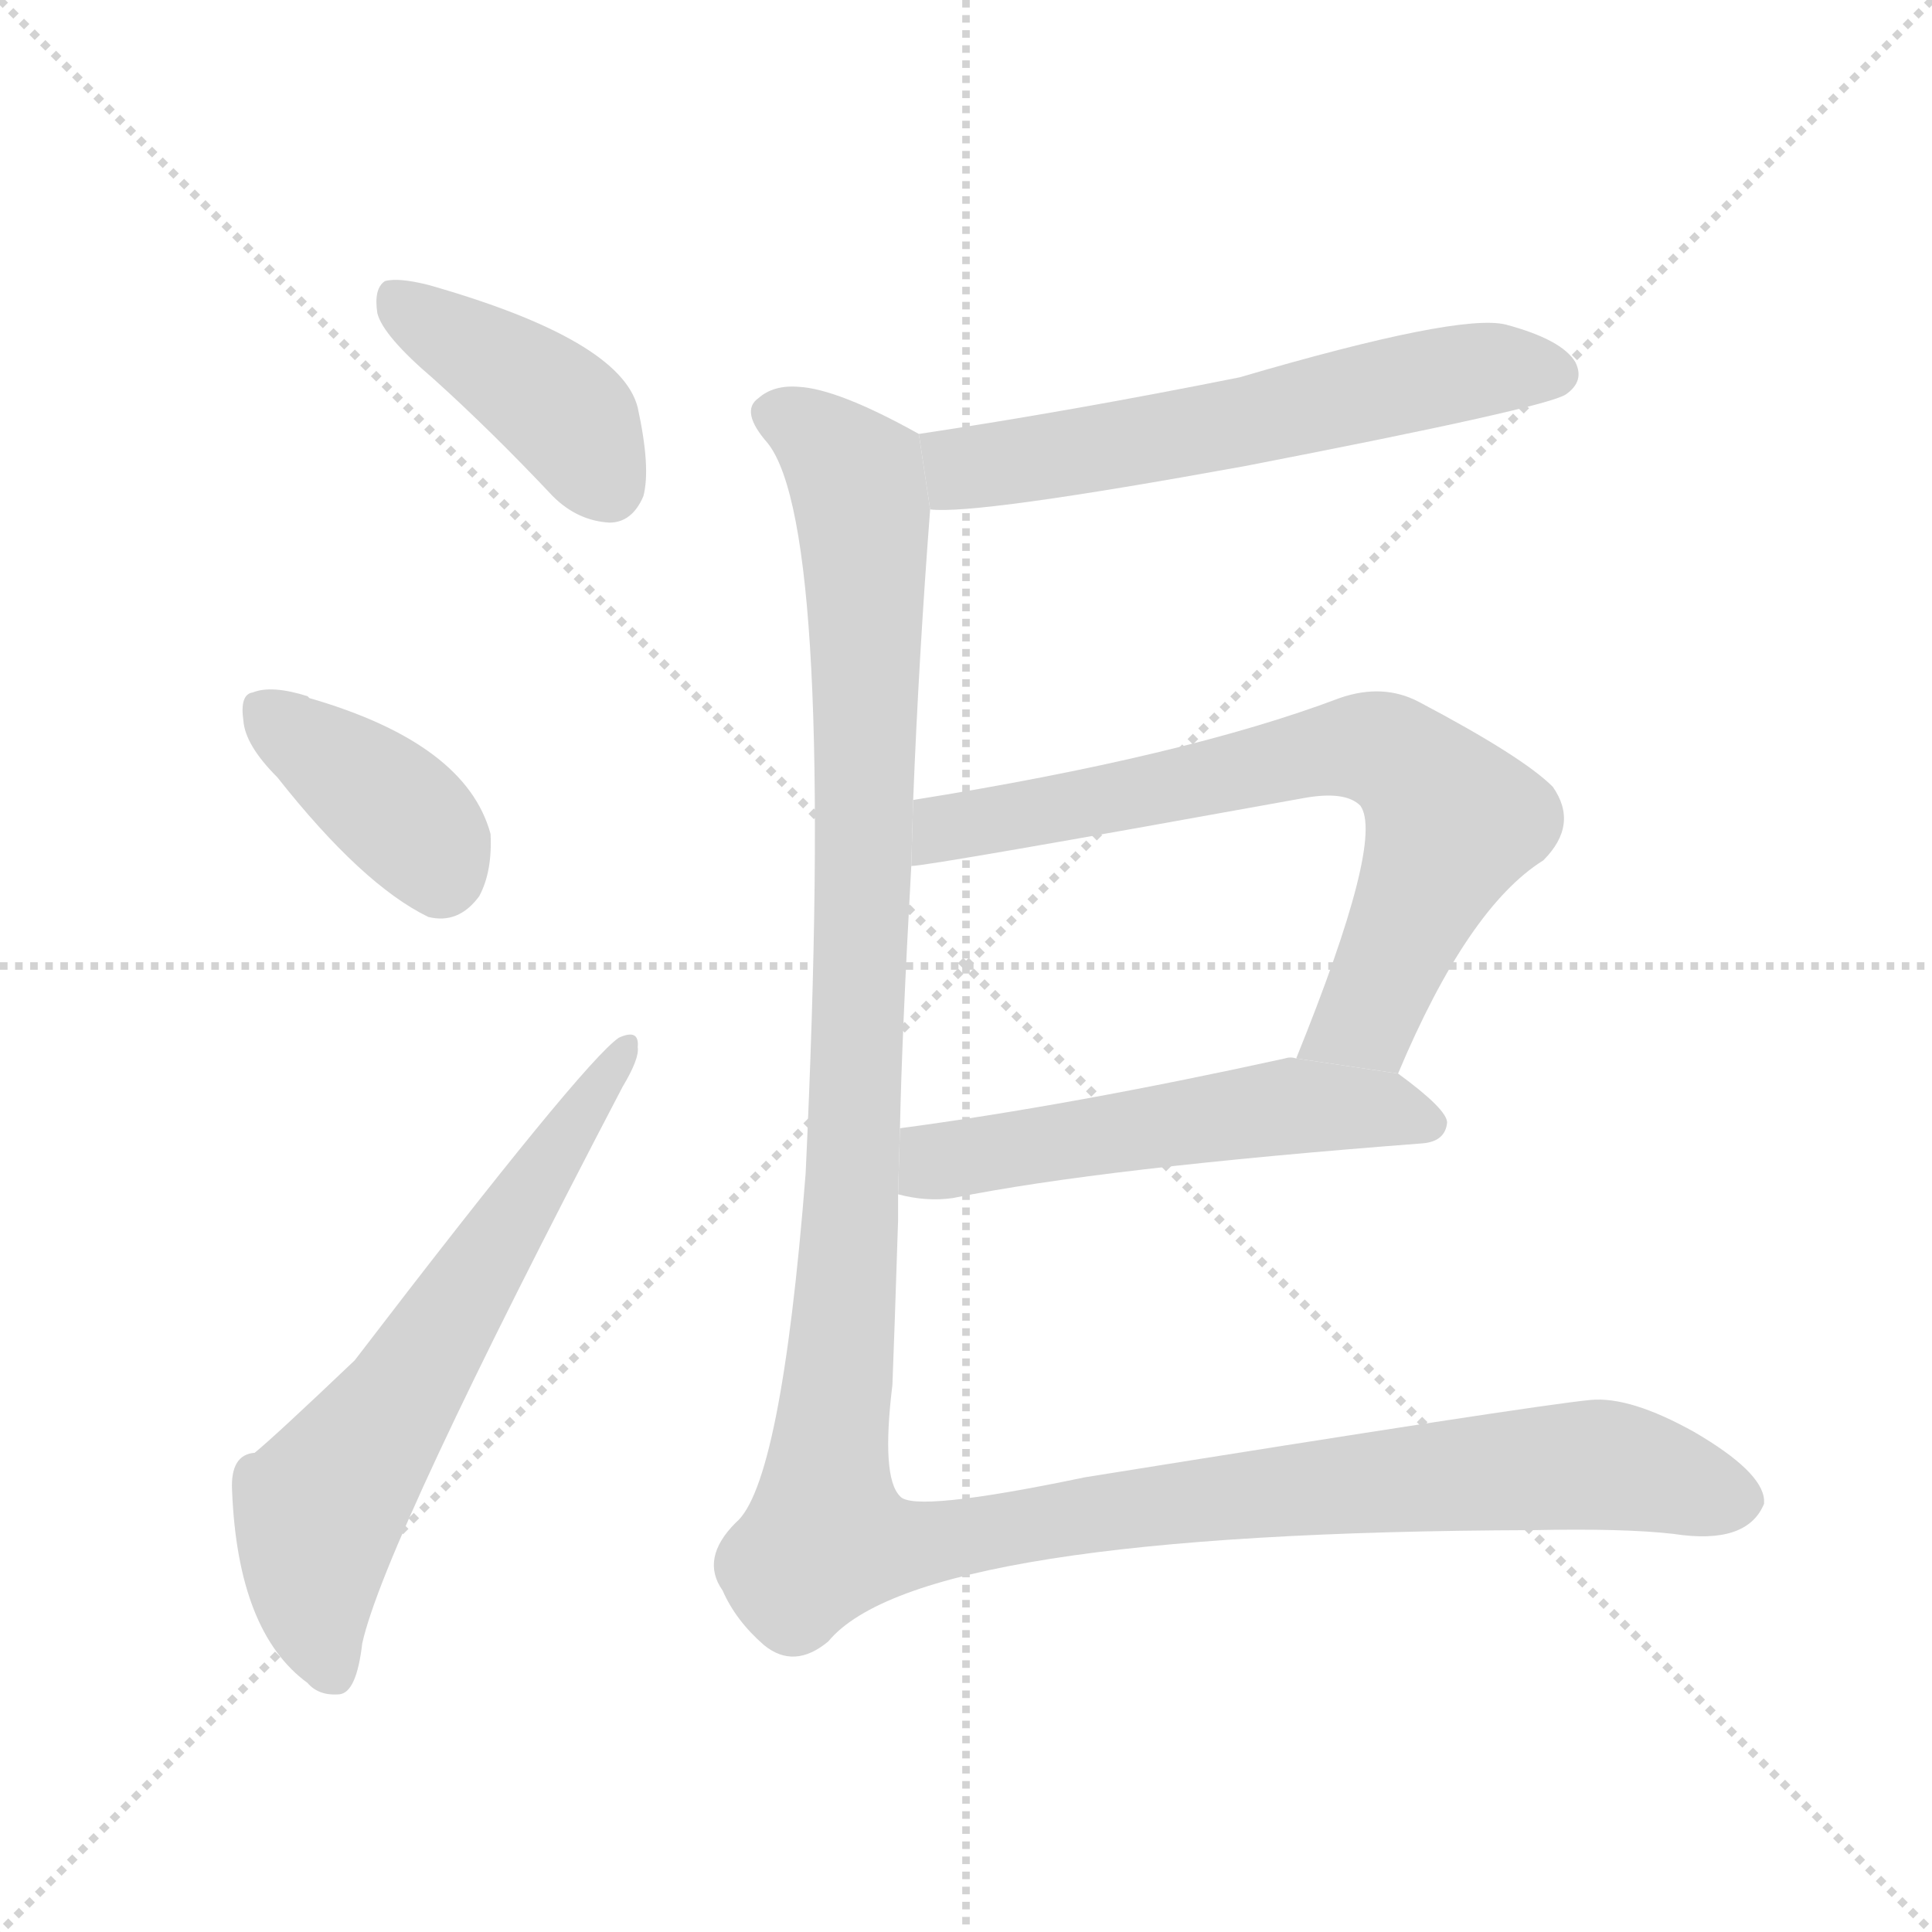 <svg version="1.1" viewBox="0 0 1024 1024" xmlns="http://www.w3.org/2000/svg">
  <g stroke="lightgray" stroke-dasharray="1,1" stroke-width="1" transform="scale(4, 4)">
    <line x1="0" y1="0" x2="256" y2="256"></line>
    <line x1="256" y1="0" x2="0" y2="256"></line>
    <line x1="128" y1="0" x2="128" y2="256"></line>
    <line x1="0" y1="128" x2="256" y2="128"></line>
  </g>
  <g transform="scale(1, -1) translate(0, -900)">
    <style type="text/css">
      
        @keyframes keyframes0 {
          from {
            stroke: blue;
            stroke-dashoffset: 411;
            stroke-width: 128;
          }
          57% {
            animation-timing-function: step-end;
            stroke: blue;
            stroke-dashoffset: 0;
            stroke-width: 128;
          }
          to {
            stroke: black;
            stroke-width: 1024;
          }
        }
        #make-me-a-hanzi-animation-0 {
          animation: keyframes0 0.584s both;
          animation-delay: 0s;
          animation-timing-function: linear;
        }
      
        @keyframes keyframes1 {
          from {
            stroke: blue;
            stroke-dashoffset: 382;
            stroke-width: 128;
          }
          55% {
            animation-timing-function: step-end;
            stroke: blue;
            stroke-dashoffset: 0;
            stroke-width: 128;
          }
          to {
            stroke: black;
            stroke-width: 1024;
          }
        }
        #make-me-a-hanzi-animation-1 {
          animation: keyframes1 0.561s both;
          animation-delay: 0.584s;
          animation-timing-function: linear;
        }
      
        @keyframes keyframes2 {
          from {
            stroke: blue;
            stroke-dashoffset: 636;
            stroke-width: 128;
          }
          67% {
            animation-timing-function: step-end;
            stroke: blue;
            stroke-dashoffset: 0;
            stroke-width: 128;
          }
          to {
            stroke: black;
            stroke-width: 1024;
          }
        }
        #make-me-a-hanzi-animation-2 {
          animation: keyframes2 0.768s both;
          animation-delay: 1.145s;
          animation-timing-function: linear;
        }
      
        @keyframes keyframes3 {
          from {
            stroke: blue;
            stroke-dashoffset: 595;
            stroke-width: 128;
          }
          66% {
            animation-timing-function: step-end;
            stroke: blue;
            stroke-dashoffset: 0;
            stroke-width: 128;
          }
          to {
            stroke: black;
            stroke-width: 1024;
          }
        }
        #make-me-a-hanzi-animation-3 {
          animation: keyframes3 0.734s both;
          animation-delay: 1.913s;
          animation-timing-function: linear;
        }
      
        @keyframes keyframes4 {
          from {
            stroke: blue;
            stroke-dashoffset: 711;
            stroke-width: 128;
          }
          70% {
            animation-timing-function: step-end;
            stroke: blue;
            stroke-dashoffset: 0;
            stroke-width: 128;
          }
          to {
            stroke: black;
            stroke-width: 1024;
          }
        }
        #make-me-a-hanzi-animation-4 {
          animation: keyframes4 0.829s both;
          animation-delay: 2.647s;
          animation-timing-function: linear;
        }
      
        @keyframes keyframes5 {
          from {
            stroke: blue;
            stroke-dashoffset: 538;
            stroke-width: 128;
          }
          64% {
            animation-timing-function: step-end;
            stroke: blue;
            stroke-dashoffset: 0;
            stroke-width: 128;
          }
          to {
            stroke: black;
            stroke-width: 1024;
          }
        }
        #make-me-a-hanzi-animation-5 {
          animation: keyframes5 0.688s both;
          animation-delay: 3.476s;
          animation-timing-function: linear;
        }
      
        @keyframes keyframes6 {
          from {
            stroke: blue;
            stroke-dashoffset: 1362;
            stroke-width: 128;
          }
          82% {
            animation-timing-function: step-end;
            stroke: blue;
            stroke-dashoffset: 0;
            stroke-width: 128;
          }
          to {
            stroke: black;
            stroke-width: 1024;
          }
        }
        #make-me-a-hanzi-animation-6 {
          animation: keyframes6 1.358s both;
          animation-delay: 4.164s;
          animation-timing-function: linear;
        }
      
    </style>
    
      <path d="M 230 699 Q 261 671 293 637 Q 306 624 323 623 Q 335 623 341 637 Q 345 652 338 684 Q 329 720 227 749 Q 211 753 204 751 Q 198 747 200 734 Q 203 722 230 699 Z" fill="lightgray"></path>
    
      <path d="M 147 488 Q 192 431 227 414 Q 243 410 254 425 Q 261 438 260 458 Q 247 506 164 530 L 163 531 Q 144 537 134 533 Q 127 532 129 518 Q 130 505 147 488 Z" fill="lightgray"></path>
    
      <path d="M 135 130 Q 122 129 123 110 Q 126 35 163 8 Q 169 1 180 2 Q 189 3 192 29 Q 204 83 330 324 Q 339 339 338 345 Q 339 355 328 350 Q 309 337 188 179 Q 146 139 135 130 Z" fill="lightgray"></path>
    
      <path d="M 493 630 Q 517 627 660 653 Q 820 684 830 691 Q 840 698 835 708 Q 828 720 798 728 Q 773 734 657 700 Q 567 682 487 670 L 493 630 Z" fill="lightgray"></path>
    
      <path d="M 741 331 Q 778 419 818 444 Q 837 463 823 483 Q 807 499 752 528 Q 733 538 710 530 Q 628 499 484 476 L 483 441 Q 492 441 691 477 Q 713 481 721 473 Q 734 455 687 339 L 741 331 Z" fill="lightgray"></path>
    
      <path d="M 476 267 Q 491 263 505 265 Q 584 281 754 294 Q 766 295 767 305 Q 767 312 741 331 L 687 339 Q 684 340 681 339 Q 567 314 477 302 L 476 267 Z" fill="lightgray"></path>
    
      <path d="M 484 476 Q 487 552 493 630 L 487 670 Q 444 694 423 695 Q 410 696 402 689 Q 392 682 407 665 Q 443 619 427 278 Q 414 113 390 93 Q 371 74 383 57 Q 390 41 405 28 Q 421 15 439 30 Q 487 88 813 89 Q 861 90 887 87 Q 926 81 935 103 L 935 105 Q 934 120 898 141 Q 864 160 843 158 Q 812 155 575 117 Q 484 98 477 107 Q 467 117 473 166 Q 474 191 476 253 Q 476 259 476 267 L 477 302 Q 478 351 483 441 L 484 476 Z" fill="lightgray"></path>
    
    
      <clipPath id="make-me-a-hanzi-clip-0">
        <path d="M 230 699 Q 261 671 293 637 Q 306 624 323 623 Q 335 623 341 637 Q 345 652 338 684 Q 329 720 227 749 Q 211 753 204 751 Q 198 747 200 734 Q 203 722 230 699 Z"></path>
      </clipPath>
      <path clip-path="url(#make-me-a-hanzi-clip-0)" d="M 209 743 L 301 679 L 322 642" fill="none" id="make-me-a-hanzi-animation-0" stroke-dasharray="283 566" stroke-linecap="round"></path>
    
      <clipPath id="make-me-a-hanzi-clip-1">
        <path d="M 147 488 Q 192 431 227 414 Q 243 410 254 425 Q 261 438 260 458 Q 247 506 164 530 L 163 531 Q 144 537 134 533 Q 127 532 129 518 Q 130 505 147 488 Z"></path>
      </clipPath>
      <path clip-path="url(#make-me-a-hanzi-clip-1)" d="M 142 522 L 218 463 L 233 437" fill="none" id="make-me-a-hanzi-animation-1" stroke-dasharray="254 508" stroke-linecap="round"></path>
    
      <clipPath id="make-me-a-hanzi-clip-2">
        <path d="M 135 130 Q 122 129 123 110 Q 126 35 163 8 Q 169 1 180 2 Q 189 3 192 29 Q 204 83 330 324 Q 339 339 338 345 Q 339 355 328 350 Q 309 337 188 179 Q 146 139 135 130 Z"></path>
      </clipPath>
      <path clip-path="url(#make-me-a-hanzi-clip-2)" d="M 176 13 L 166 55 L 169 98 L 331 343" fill="none" id="make-me-a-hanzi-animation-2" stroke-dasharray="508 1016" stroke-linecap="round"></path>
    
      <clipPath id="make-me-a-hanzi-clip-3">
        <path d="M 493 630 Q 517 627 660 653 Q 820 684 830 691 Q 840 698 835 708 Q 828 720 798 728 Q 773 734 657 700 Q 567 682 487 670 L 493 630 Z"></path>
      </clipPath>
      <path clip-path="url(#make-me-a-hanzi-clip-3)" d="M 496 637 L 511 652 L 670 677 L 768 702 L 824 702" fill="none" id="make-me-a-hanzi-animation-3" stroke-dasharray="467 934" stroke-linecap="round"></path>
    
      <clipPath id="make-me-a-hanzi-clip-4">
        <path d="M 741 331 Q 778 419 818 444 Q 837 463 823 483 Q 807 499 752 528 Q 733 538 710 530 Q 628 499 484 476 L 483 441 Q 492 441 691 477 Q 713 481 721 473 Q 734 455 687 339 L 741 331 Z"></path>
      </clipPath>
      <path clip-path="url(#make-me-a-hanzi-clip-4)" d="M 484 447 L 501 461 L 533 468 L 713 504 L 735 501 L 770 465 L 724 361 L 696 350" fill="none" id="make-me-a-hanzi-animation-4" stroke-dasharray="583 1166" stroke-linecap="round"></path>
    
      <clipPath id="make-me-a-hanzi-clip-5">
        <path d="M 476 267 Q 491 263 505 265 Q 584 281 754 294 Q 766 295 767 305 Q 767 312 741 331 L 687 339 Q 684 340 681 339 Q 567 314 477 302 L 476 267 Z"></path>
      </clipPath>
      <path clip-path="url(#make-me-a-hanzi-clip-5)" d="M 485 296 L 496 284 L 690 314 L 731 313 L 758 304" fill="none" id="make-me-a-hanzi-animation-5" stroke-dasharray="410 820" stroke-linecap="round"></path>
    
      <clipPath id="make-me-a-hanzi-clip-6">
        <path d="M 484 476 Q 487 552 493 630 L 487 670 Q 444 694 423 695 Q 410 696 402 689 Q 392 682 407 665 Q 443 619 427 278 Q 414 113 390 93 Q 371 74 383 57 Q 390 41 405 28 Q 421 15 439 30 Q 487 88 813 89 Q 861 90 887 87 Q 926 81 935 103 L 935 105 Q 934 120 898 141 Q 864 160 843 158 Q 812 155 575 117 Q 484 98 477 107 Q 467 117 473 166 Q 474 191 476 253 Q 476 259 476 267 L 477 302 Q 478 351 483 441 L 484 476 Z"></path>
      </clipPath>
      <path clip-path="url(#make-me-a-hanzi-clip-6)" d="M 413 679 L 446 656 L 458 625 L 456 378 L 438 85 L 481 81 L 667 110 L 848 124 L 924 104" fill="none" id="make-me-a-hanzi-animation-6" stroke-dasharray="1234 2468" stroke-linecap="round"></path>
    
  </g>
</svg>